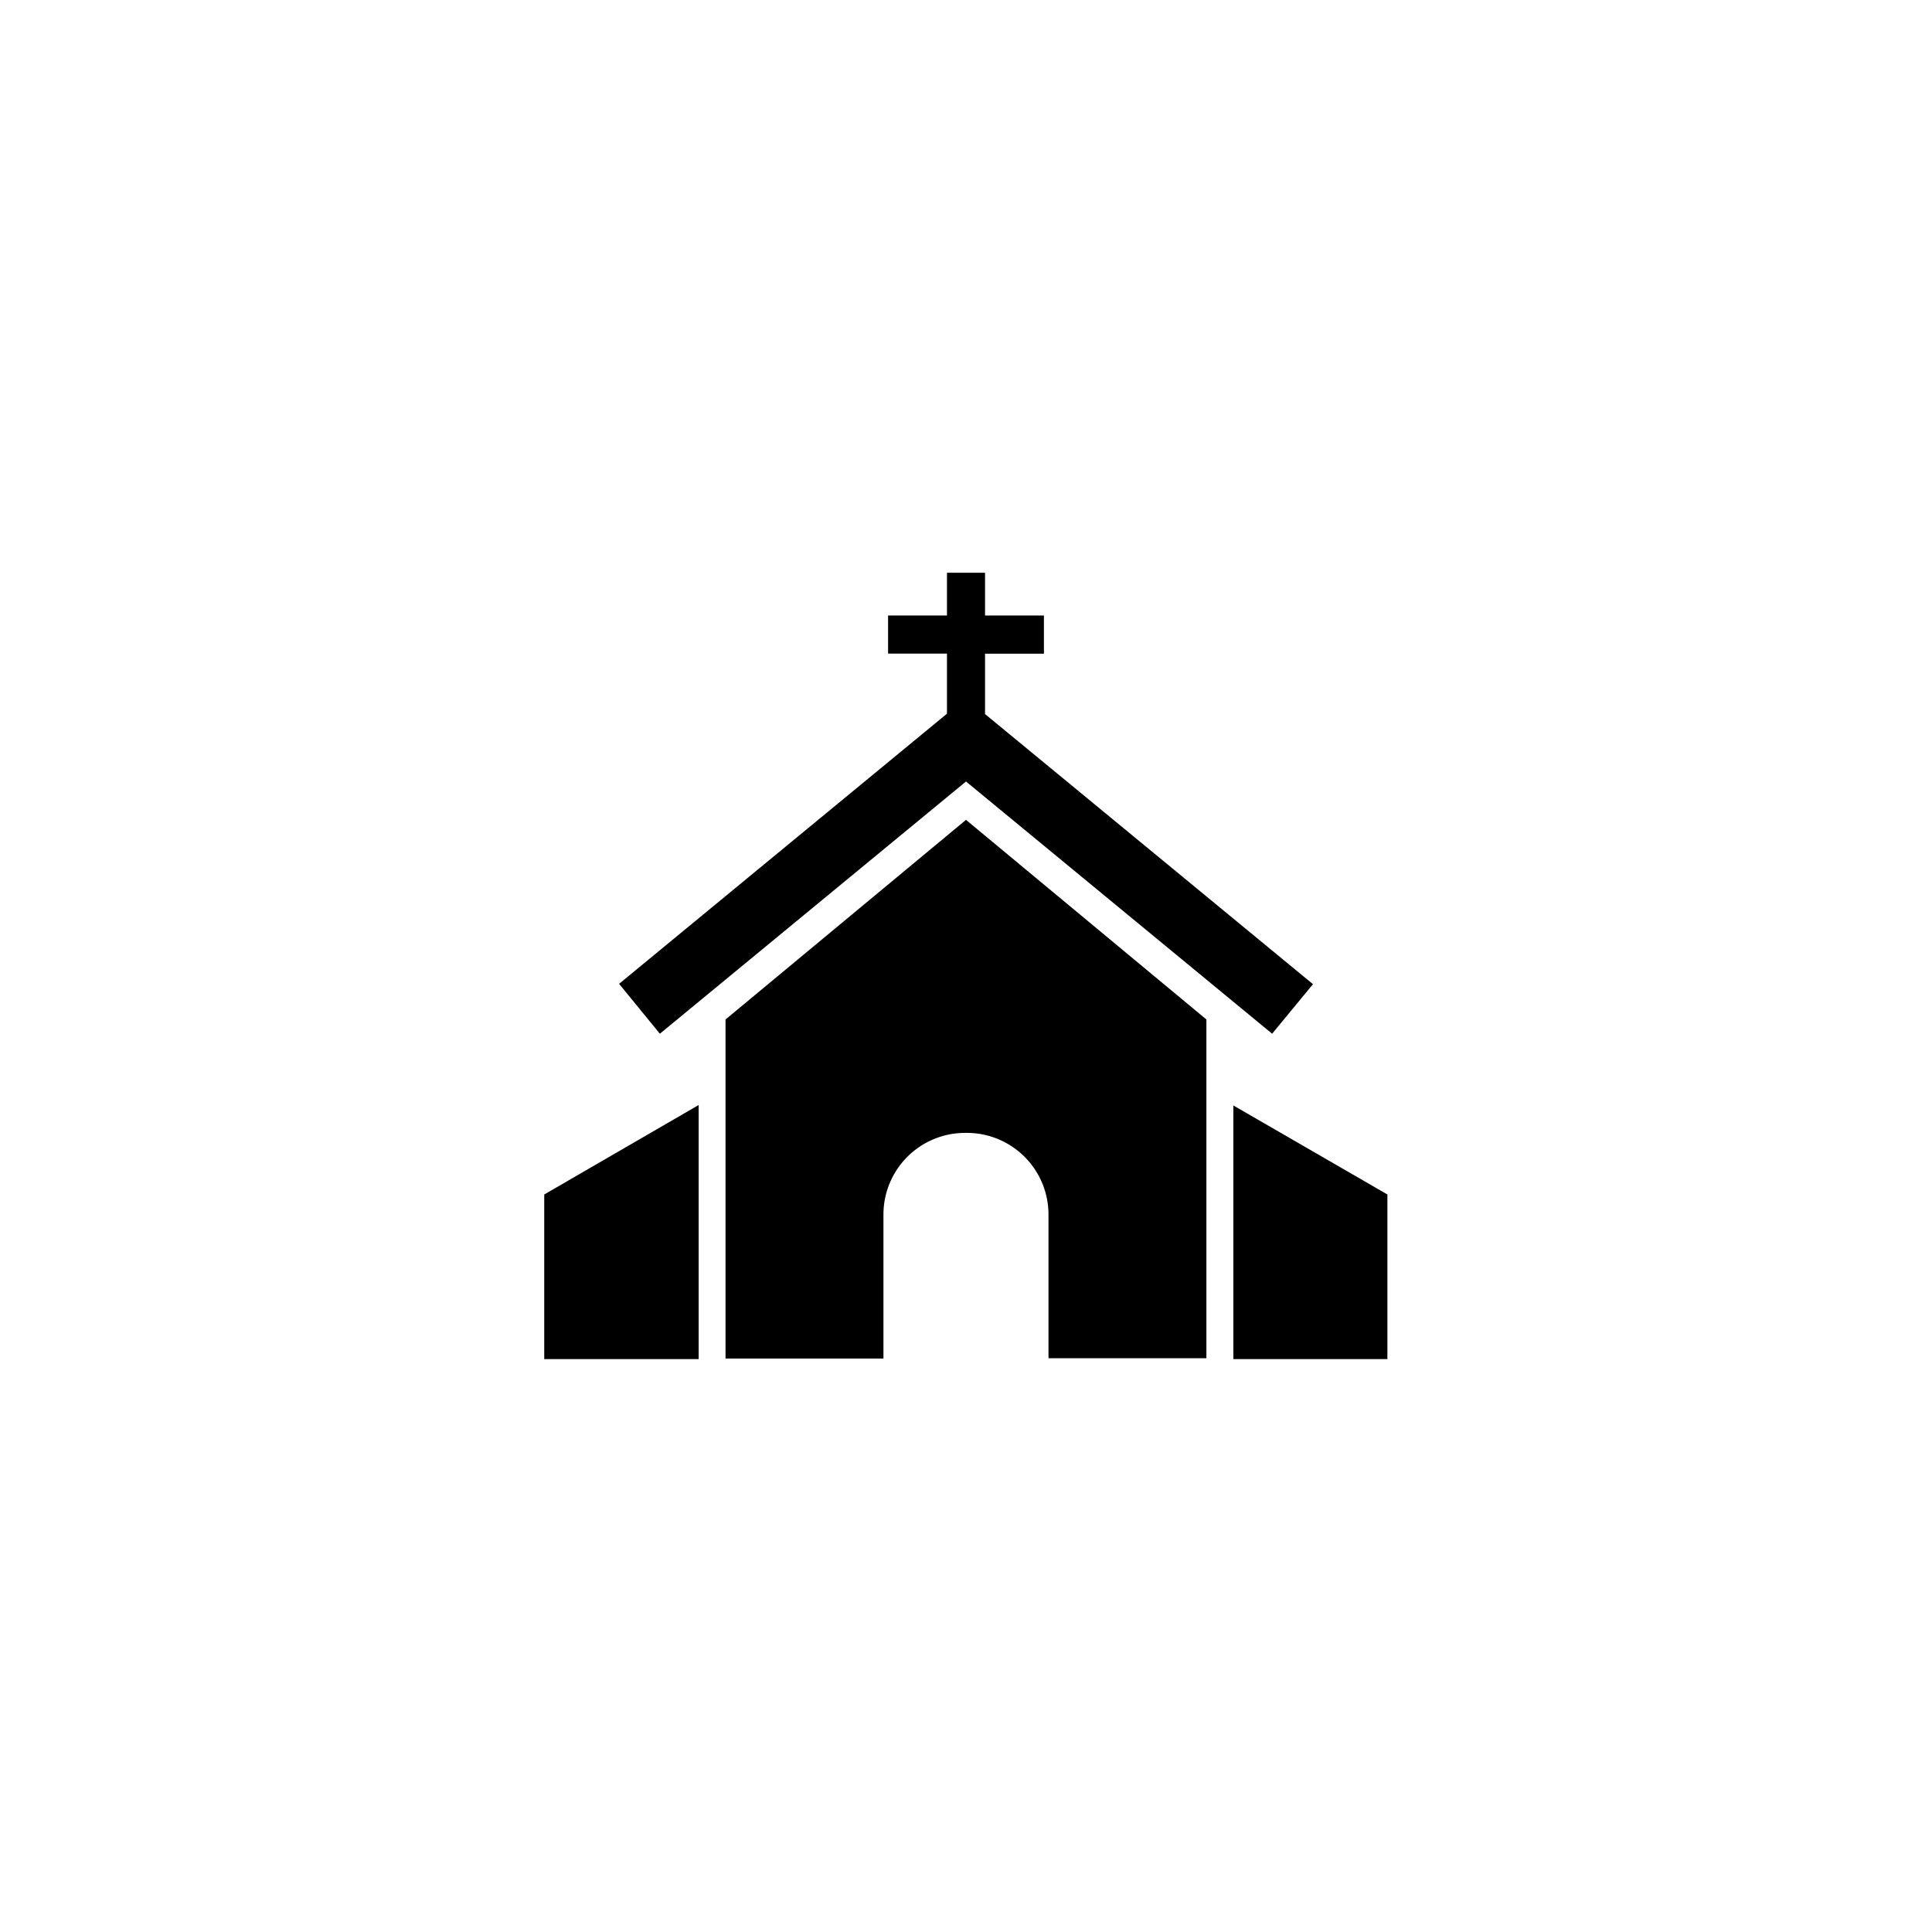 <svg xmlns="http://www.w3.org/2000/svg" viewBox="0 0 271 271"><circle cx="135.5" cy="135.5" r="130.5" style="fill:none;stroke-miterlimit:10;stroke-width:10px"/><path d="M173,155.06v35.58h21.61V167.55Zm0,0" /><path d="M76.34,190.64H98V155L76.34,167.55Zm0,0"/><path d="M101.77,143v47.56h22.15V170.36a11.45,11.45,0,0,1,11.45-11.45h.25a11.45,11.45,0,0,1,11.45,11.45v20.16h22.15V143L135.5,115Zm0,0"/><path d="M86.84,138,92.56,145l42.94-35.38L178.44,145l5.73-6.95-46-37.89V91.69h8.26V86.34h-8.26v-6h-5.34v6h-8.26v5.34h8.26v8.43Zm0,0"/></svg>